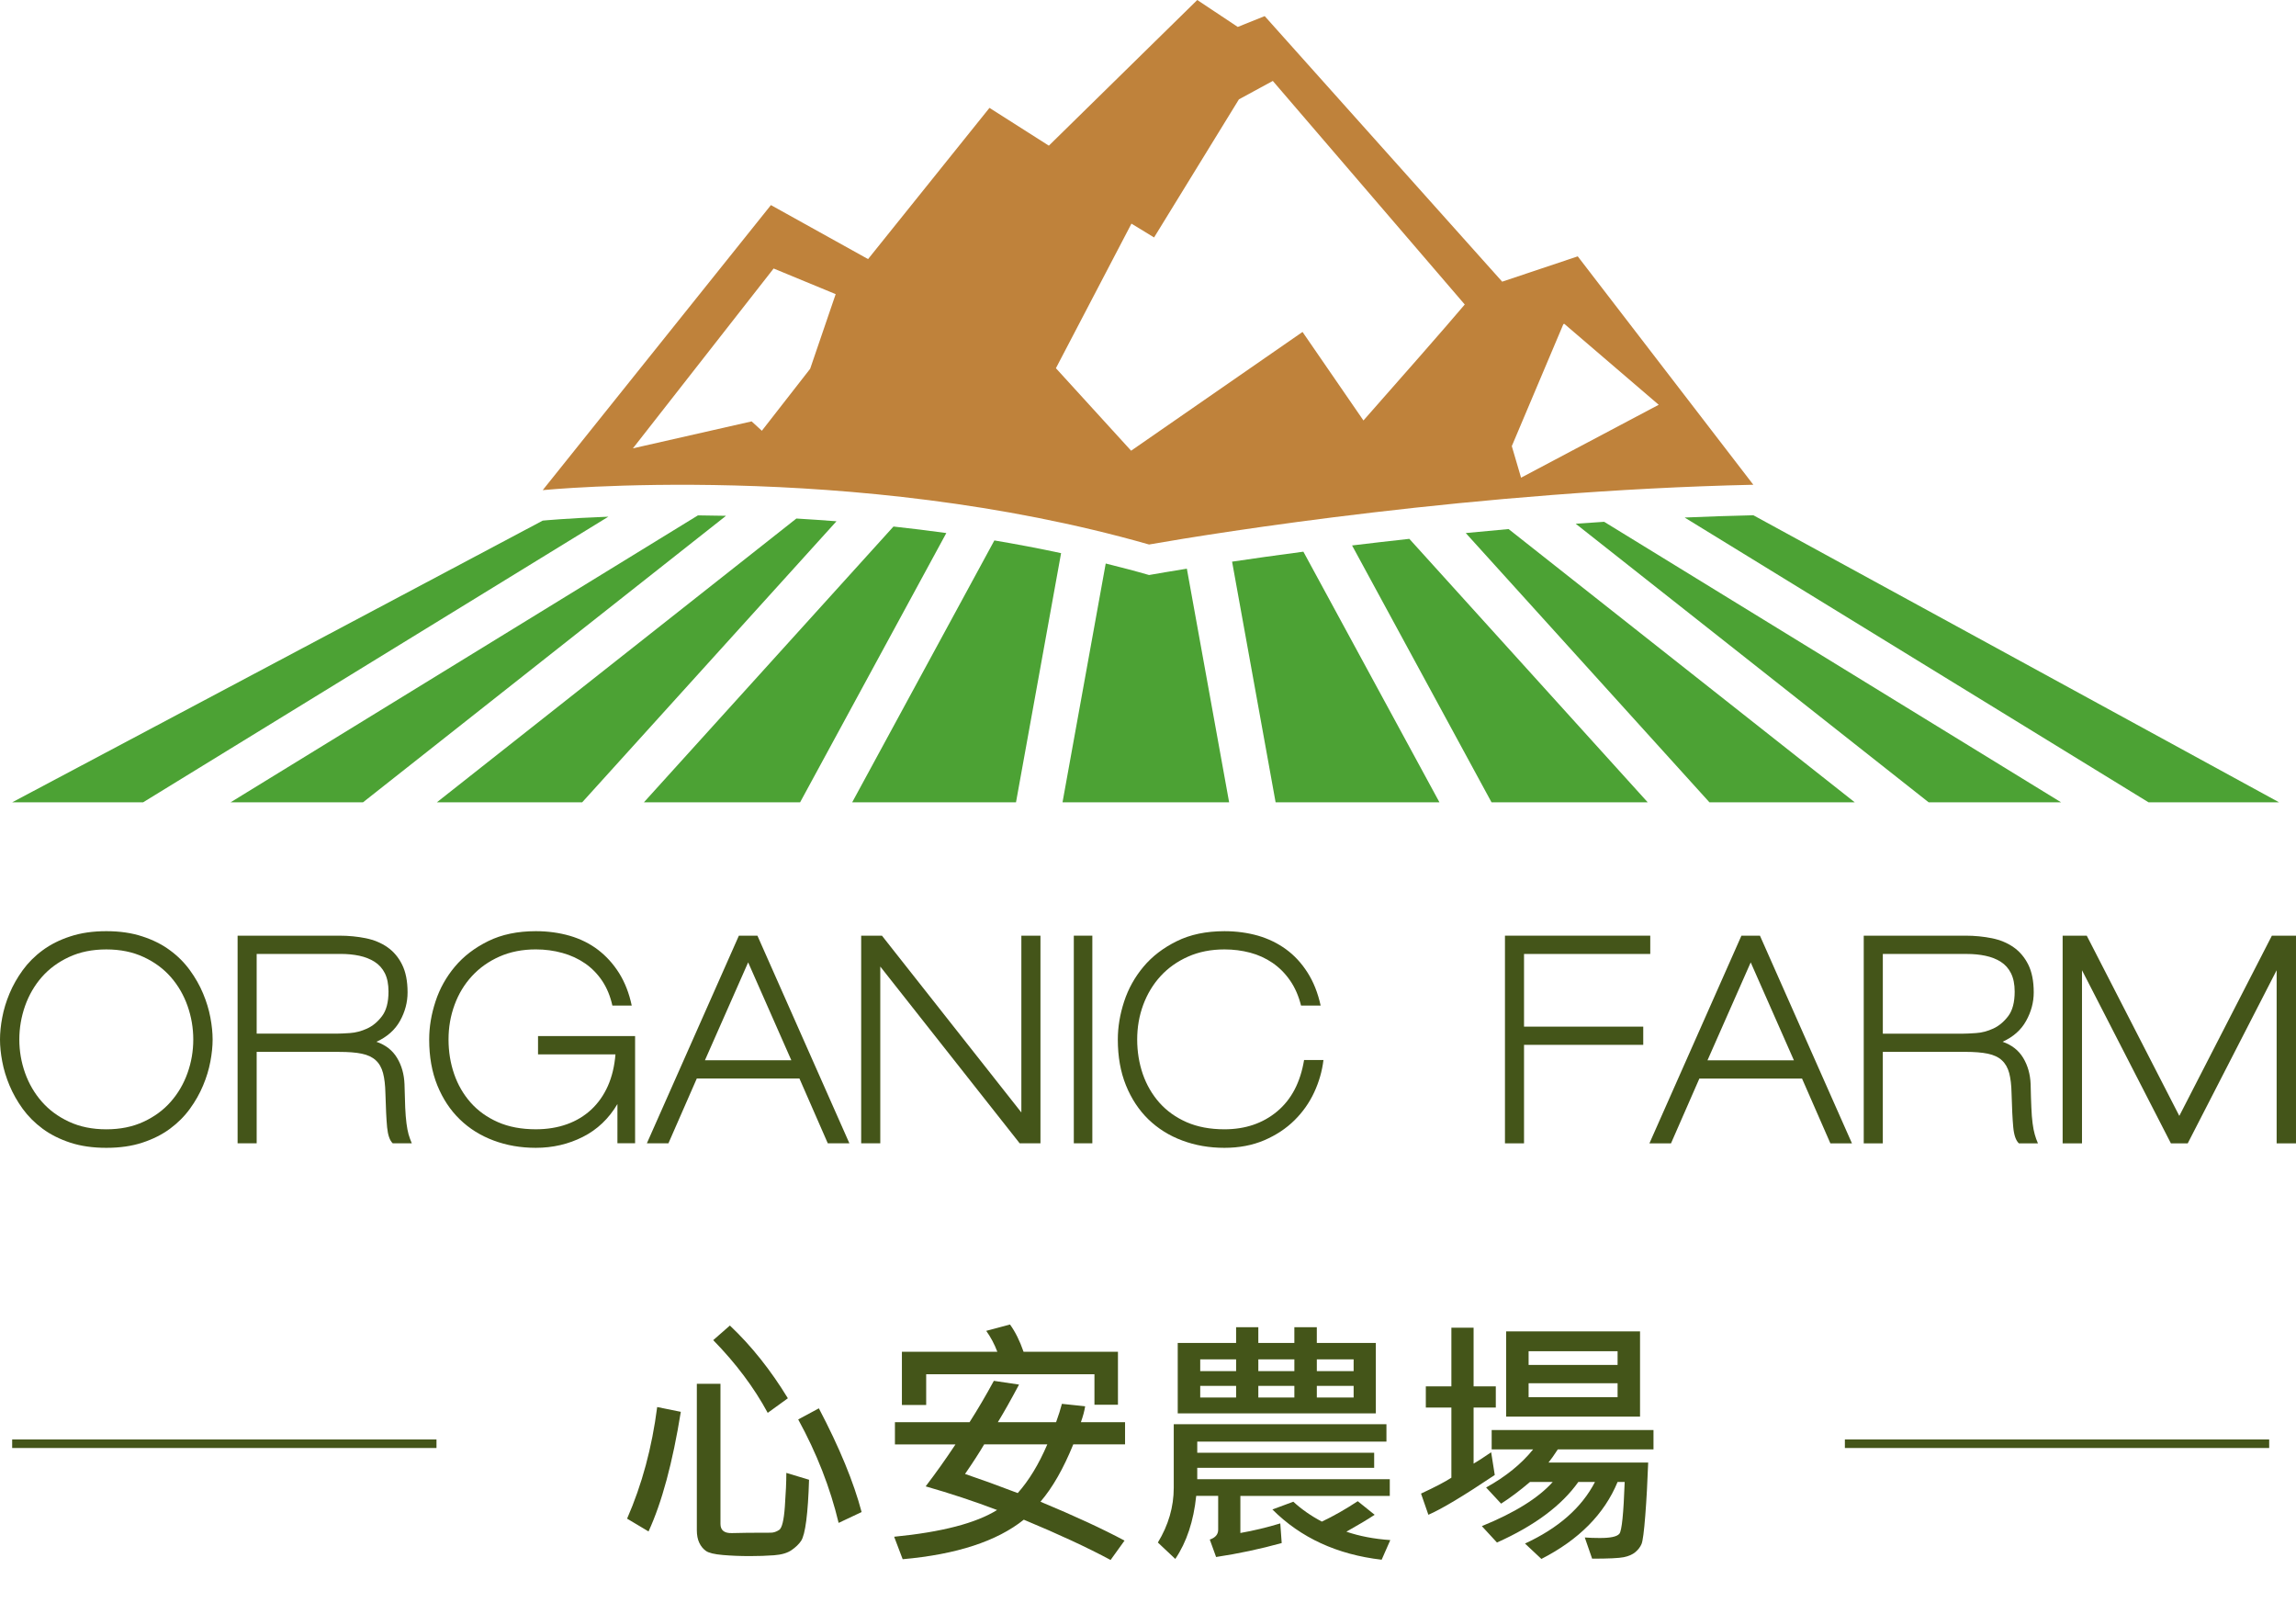 <?xml version="1.0" encoding="utf-8"?>
<!-- Generator: Adobe Illustrator 16.0.0, SVG Export Plug-In . SVG Version: 6.00 Build 0)  -->
<!DOCTYPE svg PUBLIC "-//W3C//DTD SVG 1.1//EN" "http://www.w3.org/Graphics/SVG/1.1/DTD/svg11.dtd">
<svg version="1.1" id="圖層_1" xmlns="http://www.w3.org/2000/svg" xmlns:xlink="http://www.w3.org/1999/xlink" x="0px" y="0px"
	 width="331.915px" height="233.229px" viewBox="0 0 331.915 233.229" enable-background="new 0 0 331.915 233.229"
	 xml:space="preserve">
<g>
	<path fill="#BF823B" d="M78.457,70.838c0,0,44.676-4.416,87.653,7.859c9.939-1.74,47.463-7.752,87.354-8.637l-25.381-33.009
		l-10.924,3.658l-34.33-38.38l-3.897,1.563L173.081,0l-21.456,21.053l-8.585-5.461l-17.549,21.853l-14.045-7.803L78.453,70.844
		L78.457,70.838z M226,46.857l0.131-0.06l13.656,11.705L219.888,69.04l-1.339-4.561L226,46.857z M152.646,53.213l10.919-20.891
		l3.271,1.996l12.265-19.959L184,11.697l27.748,32.313c-2.713,3.22-10.154,11.673-14.646,16.761l-8.806-12.795l-24.78,17.164
		l-10.876-11.927H152.646z M111.837,38.807l8.97,3.705l-3.689,10.788l-6.983,8.957l-1.479-1.354l-17.162,3.897L111.837,38.807z"/>
	<g>
		<path fill="#4CA234" d="M218.086,76.465c-2.102,0.191-4.164,0.377-6.193,0.576l35.229,38.918h21.008L218.086,76.465z"/>
		<path fill="#4CA234" d="M231.901,75.416c-1.375,0.092-2.752,0.183-4.115,0.279l51.026,40.264h19.144L231.901,75.416z"/>
		<path fill="#4CA234" d="M184.405,115.959h23.686l-19.672-36.225c-3.803,0.5-7.266,0.992-10.306,1.442L184.405,115.959z"/>
		<path fill="#4CA234" d="M310.6,115.959h18.872l-76.002-41.49c-3.334,0.074-6.65,0.189-9.935,0.33L310.6,115.959z"/>
		<path fill="#4CA234" d="M203.737,77.879c-2.871,0.316-5.637,0.634-8.279,0.955l20.162,37.125h22.58L203.737,77.879z"/>
		<path fill="#4CA234" d="M120.924,75.338c-1.975-0.153-3.91-0.28-5.797-0.395l-51.976,41.016h21.01L120.924,75.338z"/>
		<path fill="#4CA234" d="M153.393,79.947c-3.238-0.695-6.456-1.301-9.644-1.838l-20.556,37.85h23.682L153.393,79.947z"/>
		<path fill="#4CA234" d="M87.947,74.676c-5.982,0.226-9.49,0.568-9.49,0.568L1.759,115.959h18.927L87.947,74.676z"/>
		<path fill="#4CA234" d="M153.6,115.959h24.086l-6.111-33.768c-2.277,0.367-4.13,0.68-5.464,0.916
			c-2.087-0.603-4.177-1.144-6.266-1.662L153.6,115.959z"/>
		<path fill="#4CA234" d="M52.475,115.959l52.478-41.41c-1.392-0.028-2.747-0.051-4.057-0.063l-67.564,41.473H52.475z"/>
		<path fill="#4CA234" d="M136.802,77.041c-2.586-0.356-5.138-0.672-7.639-0.942l-36.08,39.86h22.581L136.802,77.041z"/>
	</g>
	<g>
		<g>
			<g>
				<rect x="266.7" y="208.045" fill="#445519" width="61.338" height="1.234"/>
			</g>
			<g>
				<rect x="1.759" y="208.045" fill="#445519" width="61.341" height="1.234"/>
			</g>
			<g>
				<path fill="#445519" d="M15.37,165.895c-1.95,0-3.683-0.248-5.217-0.75c-1.523-0.502-2.854-1.17-3.991-2.008
					c-1.133-0.841-2.093-1.8-2.883-2.882c-0.778-1.08-1.415-2.202-1.9-3.362c-0.487-1.166-0.841-2.316-1.055-3.47
					C0.106,152.277,0,151.213,0,150.24s0.106-2.037,0.324-3.184c0.214-1.15,0.567-2.306,1.055-3.472
					c0.485-1.16,1.122-2.28,1.9-3.358c0.79-1.084,1.75-2.05,2.883-2.881c1.137-0.843,2.468-1.511,3.991-2.005
					c1.534-0.508,3.267-0.758,5.217-0.758c1.942,0,3.683,0.25,5.209,0.758c1.526,0.494,2.858,1.162,3.993,2.005
					c1.135,0.831,2.096,1.797,2.88,2.881c0.785,1.078,1.421,2.198,1.904,3.358c0.49,1.166,0.842,2.32,1.057,3.472
					c0.217,1.146,0.325,2.211,0.325,3.184s-0.108,2.037-0.325,3.184c-0.215,1.152-0.566,2.304-1.057,3.47
					c-0.483,1.16-1.119,2.282-1.904,3.362c-0.784,1.082-1.745,2.041-2.88,2.882c-1.135,0.838-2.467,1.506-3.993,2.008
					S17.313,165.895,15.37,165.895z M15.37,137.219c-2.028,0-3.829,0.367-5.397,1.101c-1.565,0.727-2.876,1.695-3.931,2.897
					c-1.053,1.205-1.857,2.593-2.414,4.156c-0.553,1.566-0.834,3.197-0.834,4.867c0,1.674,0.281,3.295,0.834,4.846
					c0.557,1.554,1.361,2.935,2.414,4.133c1.055,1.207,2.365,2.173,3.931,2.9c1.568,0.732,3.369,1.1,5.397,1.1
					c2.023,0,3.821-0.366,5.394-1.1c1.569-0.729,2.878-1.693,3.932-2.9c1.053-1.198,1.857-2.579,2.411-4.133
					c0.554-1.551,0.833-3.172,0.833-4.846c0-1.67-0.279-3.301-0.833-4.867c-0.554-1.563-1.358-2.951-2.411-4.156
					c-1.054-1.202-2.362-2.172-3.932-2.897C19.191,137.586,17.394,137.219,15.37,137.219z"/>
				<path fill="#445519" d="M54.419,150.568c1.325,0.457,2.32,1.227,2.981,2.326c0.665,1.098,1.018,2.358,1.075,3.795
					c0.03,1.35,0.061,2.473,0.101,3.362c0.041,0.894,0.102,1.662,0.184,2.294c0.082,0.629,0.182,1.172,0.303,1.6
					c0.127,0.434,0.281,0.867,0.467,1.295h-2.758c-0.429-0.404-0.699-1.18-0.812-2.326c-0.107-1.149-0.186-2.791-0.244-4.922
					c-0.027-1.172-0.138-2.137-0.343-2.906c-0.204-0.77-0.552-1.387-1.055-1.846c-0.496-0.459-1.177-0.779-2.028-0.953
					c-0.853-0.178-1.94-0.258-3.266-0.258H37.105v13.211h-2.757v-30.008h14.721c1.347,0,2.619,0.129,3.813,0.369
					c1.186,0.246,2.226,0.672,3.118,1.295c0.896,0.621,1.605,1.461,2.13,2.52c0.526,1.056,0.79,2.39,0.79,4.015
					c0,1.43-0.364,2.803-1.09,4.112C57.1,148.854,55.96,149.867,54.419,150.568z M49.23,137.869H37.105v11.519h11.64
					c0.405,0,1.017-0.027,1.842-0.082c0.821-0.054,1.649-0.269,2.474-0.646c0.823-0.377,1.552-0.981,2.17-1.807
					c0.622-0.824,0.932-2.008,0.932-3.545c0-1.062-0.175-1.938-0.522-2.642c-0.354-0.703-0.849-1.252-1.483-1.656
					c-0.632-0.403-1.373-0.696-2.212-0.877C51.11,137.957,50.201,137.869,49.23,137.869z"/>
				<path fill="#445519" d="M89.257,159.566c-1.246,2.108-2.907,3.69-4.992,4.744c-2.079,1.055-4.35,1.584-6.809,1.584
					c-2.192,0-4.226-0.355-6.104-1.06c-1.878-0.699-3.51-1.719-4.887-3.059c-1.381-1.338-2.46-2.978-3.245-4.908
					c-0.783-1.932-1.176-4.137-1.176-6.629c0-1.813,0.305-3.643,0.914-5.496c0.605-1.854,1.539-3.527,2.797-5.027
					c1.257-1.504,2.86-2.729,4.806-3.688c1.947-0.963,4.244-1.445,6.896-1.445c1.758,0,3.398,0.228,4.927,0.67
					c1.527,0.449,2.887,1.121,4.076,2.029c1.187,0.91,2.2,2.027,3.042,3.365c0.834,1.34,1.447,2.896,1.823,4.688h-2.798
					c-0.301-1.356-0.785-2.537-1.459-3.549c-0.677-1.014-1.501-1.861-2.473-2.535c-0.976-0.674-2.071-1.186-3.292-1.521
					c-1.212-0.338-2.499-0.513-3.847-0.513c-1.947,0-3.698,0.349-5.252,1.037c-1.558,0.693-2.881,1.629-3.976,2.818
					c-1.095,1.188-1.935,2.576-2.514,4.156c-0.583,1.58-0.872,3.252-0.872,5.01s0.27,3.42,0.811,4.99
					c0.541,1.563,1.339,2.942,2.393,4.133c1.056,1.19,2.365,2.129,3.935,2.82c1.568,0.688,3.392,1.034,5.476,1.034
					c1.647,0,3.148-0.245,4.501-0.731c1.353-0.482,2.523-1.195,3.528-2.125c0.997-0.935,1.798-2.072,2.393-3.41
					c0.595-1.34,0.955-2.861,1.096-4.563H77.779v-2.638h14.032v15.488h-2.555L89.257,159.566L89.257,159.566z"/>
				<path fill="#445519" d="M119.667,165.24l-4.099-9.365h-14.837l-4.1,9.365h-3.117l13.301-30.008h2.68l13.295,30.008H119.667z
					 M108.155,139.09l-6.248,14.15h12.49L108.155,139.09z"/>
				<path fill="#445519" d="M147.65,160.785v-25.553h2.761v30.008h-3.006l-20.15-25.547v25.547h-2.761v-30.008h3.001L147.65,160.785
					z"/>
				<path fill="#445519" d="M155.233,165.24v-30.008h2.678v30.008H155.233z"/>
				<path fill="#445519" d="M177.01,165.895c-2.19,0-4.229-0.355-6.104-1.06c-1.883-0.698-3.506-1.719-4.895-3.059
					c-1.372-1.338-2.456-2.978-3.238-4.908c-0.784-1.932-1.178-4.137-1.178-6.629c0-1.813,0.309-3.643,0.914-5.496
					c0.607-1.854,1.541-3.527,2.799-5.027c1.257-1.504,2.861-2.729,4.811-3.688c1.942-0.963,4.24-1.445,6.891-1.445
					c1.73,0,3.346,0.224,4.847,0.648c1.5,0.438,2.849,1.09,4.058,1.973c1.199,0.873,2.233,1.988,3.096,3.344
					c0.869,1.354,1.5,2.945,1.906,4.787h-2.834c-0.353-1.405-0.888-2.625-1.604-3.649c-0.715-1.031-1.563-1.869-2.535-2.535
					c-0.973-0.658-2.041-1.152-3.225-1.463c-1.174-0.31-2.411-0.47-3.709-0.47c-1.949,0-3.699,0.349-5.25,1.037
					c-1.561,0.693-2.885,1.629-3.979,2.818c-1.088,1.188-1.927,2.576-2.514,4.156c-0.583,1.58-0.872,3.252-0.872,5.01
					s0.274,3.42,0.81,4.99c0.544,1.563,1.344,2.942,2.394,4.133c1.06,1.191,2.364,2.129,3.93,2.82
					c1.575,0.688,3.397,1.034,5.481,1.034c3.002,0,5.535-0.856,7.603-2.573c2.071-1.724,3.373-4.199,3.91-7.445h2.8
					c-0.188,1.598-0.636,3.15-1.334,4.662c-0.703,1.518-1.656,2.865-2.859,4.055c-1.205,1.191-2.656,2.148-4.36,2.883
					C181.061,165.525,179.145,165.895,177.01,165.895z"/>
			</g>
			<g>
				<path fill="#445519" d="M220.317,137.875v10.504h17.234v2.631h-17.234v14.236h-2.756v-30.014h21.004v2.643H220.317z"/>
				<path fill="#445519" d="M264.603,165.246l-4.097-9.363h-14.842l-4.099,9.363h-3.12l13.301-30.014h2.676l13.3,30.014H264.603z
					 M253.086,139.094l-6.248,14.15h12.492L253.086,139.094z"/>
				<path fill="#445519" d="M289.5,150.564c1.324,0.461,2.318,1.237,2.979,2.334c0.659,1.094,1.017,2.356,1.074,3.791
					c0.028,1.354,0.063,2.473,0.104,3.369c0.034,0.891,0.094,1.653,0.18,2.293c0.082,0.629,0.184,1.166,0.309,1.596
					c0.121,0.432,0.273,0.867,0.462,1.299h-2.755c-0.436-0.404-0.704-1.182-0.813-2.33c-0.106-1.147-0.188-2.789-0.246-4.926
					c-0.021-1.166-0.139-2.127-0.34-2.902c-0.209-0.77-0.555-1.383-1.062-1.844c-0.495-0.463-1.177-0.775-2.028-0.955
					c-0.847-0.176-1.936-0.264-3.26-0.264h-11.921v13.221h-2.757v-30.014h14.721c1.35,0,2.619,0.131,3.811,0.371
					c1.185,0.242,2.23,0.674,3.123,1.297c0.893,0.625,1.602,1.461,2.131,2.516c0.521,1.053,0.789,2.394,0.789,4.017
					c0,1.434-0.371,2.805-1.1,4.112C292.178,148.859,291.042,149.863,289.5,150.564z M284.309,137.875h-12.123v11.519h11.637
					c0.407,0,1.024-0.029,1.844-0.086c0.824-0.05,1.652-0.271,2.478-0.648c0.825-0.377,1.541-0.979,2.169-1.805
					c0.623-0.818,0.932-2.008,0.932-3.543c0-1.058-0.18-1.937-0.527-2.638c-0.348-0.704-0.844-1.258-1.479-1.664
					c-0.633-0.405-1.373-0.692-2.212-0.87C286.188,137.961,285.282,137.875,284.309,137.875z"/>
				<path fill="#445519" d="M300.978,140.227v25.02h-2.798v-30.014h3.486l13.381,26.045l13.381-26.045h3.486v30.014h-2.797v-25.02
					l-12.854,25.02h-2.433L300.978,140.227z"/>
			</g>
			<g>
				<path fill="#445519" d="M98.42,204.05c-1.183,7.345-2.737,13.105-4.667,17.287l-3.099-1.848
					c2.153-4.916,3.603-10.293,4.35-16.131L98.42,204.05z M116.958,213.868c-0.074,2.439-0.208,4.406-0.401,5.9
					c-0.193,1.493-0.441,2.471-0.747,2.932c-0.305,0.459-0.759,0.9-1.362,1.324c-0.603,0.424-1.453,0.676-2.548,0.756
					c-1.096,0.082-2.266,0.121-3.51,0.121c-1.382,0-2.683-0.053-3.902-0.158c-1.219-0.104-2.031-0.301-2.436-0.588
					c-0.405-0.287-0.726-0.678-0.962-1.176c-0.236-0.498-0.354-1.103-0.354-1.812v-21.17h3.416v20.254
					c0,0.922,0.557,1.363,1.671,1.326c1.114-0.037,2.978-0.057,5.592-0.057c0.41,0,0.817-0.133,1.223-0.4
					c0.404-0.268,0.678-1.385,0.821-3.352c0.143-1.968,0.215-3.597,0.215-4.892L116.958,213.868z M113.896,202.089l-2.912,2.109
					c-1.979-3.658-4.605-7.162-7.878-10.51l2.408-2.109C108.613,194.503,111.407,198.007,113.896,202.089z M124.557,218.536
					l-3.323,1.568c-1.22-5.09-3.168-10.074-5.844-14.953l2.987-1.605C121.352,209.208,123.411,214.206,124.557,218.536z"/>
				<path fill="#445519" d="M162.641,208.755h-7.486c-1.419,3.496-3,6.261-4.742,8.287c4.941,2.056,8.992,3.929,12.153,5.619
					l-2.016,2.801c-3.336-1.791-7.518-3.731-12.546-5.823c-3.908,3.125-9.745,5.026-17.511,5.713l-1.232-3.248
					c6.87-0.672,11.83-1.961,14.879-3.865c-3.348-1.271-6.789-2.408-10.323-3.416c1.456-1.904,2.894-3.926,4.313-6.066h-8.756
					v-3.213h10.79c1.17-1.828,2.34-3.819,3.51-5.973l3.641,0.541c-1.157,2.178-2.178,3.988-3.062,5.432h8.419
					c0.361-0.994,0.642-1.879,0.841-2.649l3.36,0.354c-0.101,0.66-0.306,1.426-0.616,2.295h6.385L162.641,208.755L162.641,208.755z
					 M161.613,203.022h-3.397v-4.406h-24.325v4.443h-3.51v-7.691h13.796c-0.423-1.107-0.958-2.115-1.605-3.022l3.436-0.916
					c0.759,1.047,1.412,2.358,1.96,3.938h13.646v7.654H161.613z M151.401,208.755h-9.129c-0.709,1.207-1.63,2.631-2.763,4.273
					c2.377,0.811,4.916,1.729,7.617,2.764C148.744,213.976,150.17,211.628,151.401,208.755z"/>
				<path fill="#445519" d="M200.911,216.202h-21.6v5.359c1.916-0.338,3.839-0.797,5.77-1.384l0.205,2.839
					c-3.1,0.858-6.261,1.53-9.484,2.016l-0.914-2.52c0.81-0.273,1.214-0.746,1.214-1.419v-4.893h-3.175
					c-0.372,3.635-1.381,6.672-3.023,9.111l-2.52-2.371c1.529-2.515,2.296-5.152,2.296-7.916v-9.187h30.747v2.521h-27.35v1.604
					h25.575v2.185h-25.575v1.643h27.834V216.202L200.911,216.202z M198.895,204.274h-28.639v-10.176h8.438v-2.277h3.212v2.277h5.209
					v-2.277h3.247v2.277h8.531L198.895,204.274L198.895,204.274z M178.695,198.169v-1.698h-5.188v1.698H178.695z M178.695,201.978
					v-1.681h-5.188v1.681H178.695z M187.116,198.169v-1.698h-5.209v1.698H187.116z M187.116,201.978v-1.681h-5.209v1.681H187.116z
					 M200.985,222.587l-1.25,2.838c-6.436-0.745-11.699-3.168-15.794-7.262l3.024-1.121c1.193,1.097,2.568,2.056,4.125,2.875
					c1.681-0.795,3.41-1.778,5.189-2.949l2.445,1.962c-0.996,0.659-2.357,1.475-4.088,2.444
					C196.53,222.021,198.646,222.425,200.985,222.587z M195.684,198.169v-1.698h-5.32v1.698H195.684z M195.684,201.978v-1.681h-5.32
					v1.681H195.684z"/>
				<path fill="#445519" d="M216.237,203.433h-3.211v8.104c0.473-0.262,1.318-0.809,2.539-1.643l0.521,3.285
					c-4.492,3.012-7.69,4.928-9.596,5.75l-1.064-3.063c2.018-0.934,3.48-1.699,4.389-2.295v-10.139h-3.695v-3.062h3.695v-8.477
					h3.211v8.477h3.211V203.433z M239.032,209.481h-13.834c-0.561,0.858-1.009,1.494-1.345,1.903h14.412
					c-0.101,2.789-0.239,5.341-0.42,7.654c-0.181,2.314-0.361,3.688-0.541,4.117c-0.181,0.43-0.478,0.818-0.888,1.166
					s-0.967,0.594-1.67,0.738c-0.703,0.143-2.231,0.215-4.584,0.215l-1.063-3.063c0.685,0.052,1.382,0.074,2.091,0.074
					c1.594,0.014,2.563-0.19,2.912-0.615c0.35-0.424,0.604-2.918,0.766-7.485h-1.025c-1.918,4.643-5.59,8.352-11.016,11.127
					l-2.371-2.224c4.83-2.227,8.203-5.194,10.119-8.903h-2.408c-2.414,3.41-6.336,6.328-11.762,8.756l-2.185-2.371
					c4.767-1.941,8.184-4.07,10.249-6.385h-3.285c-1.494,1.27-2.889,2.313-4.182,3.137l-2.166-2.334
					c2.85-1.58,5.115-3.416,6.795-5.508h-5.992v-2.799h23.393V209.481z M237.09,204.739h-19.36v-12.32h19.358v12.32H237.09z
					 M233.842,197.272v-1.979h-12.863v1.979H233.842z M233.842,201.94v-2.019h-12.863v2.019H233.842z"/>
			</g>
		</g>
	</g>
</g>
</svg>
